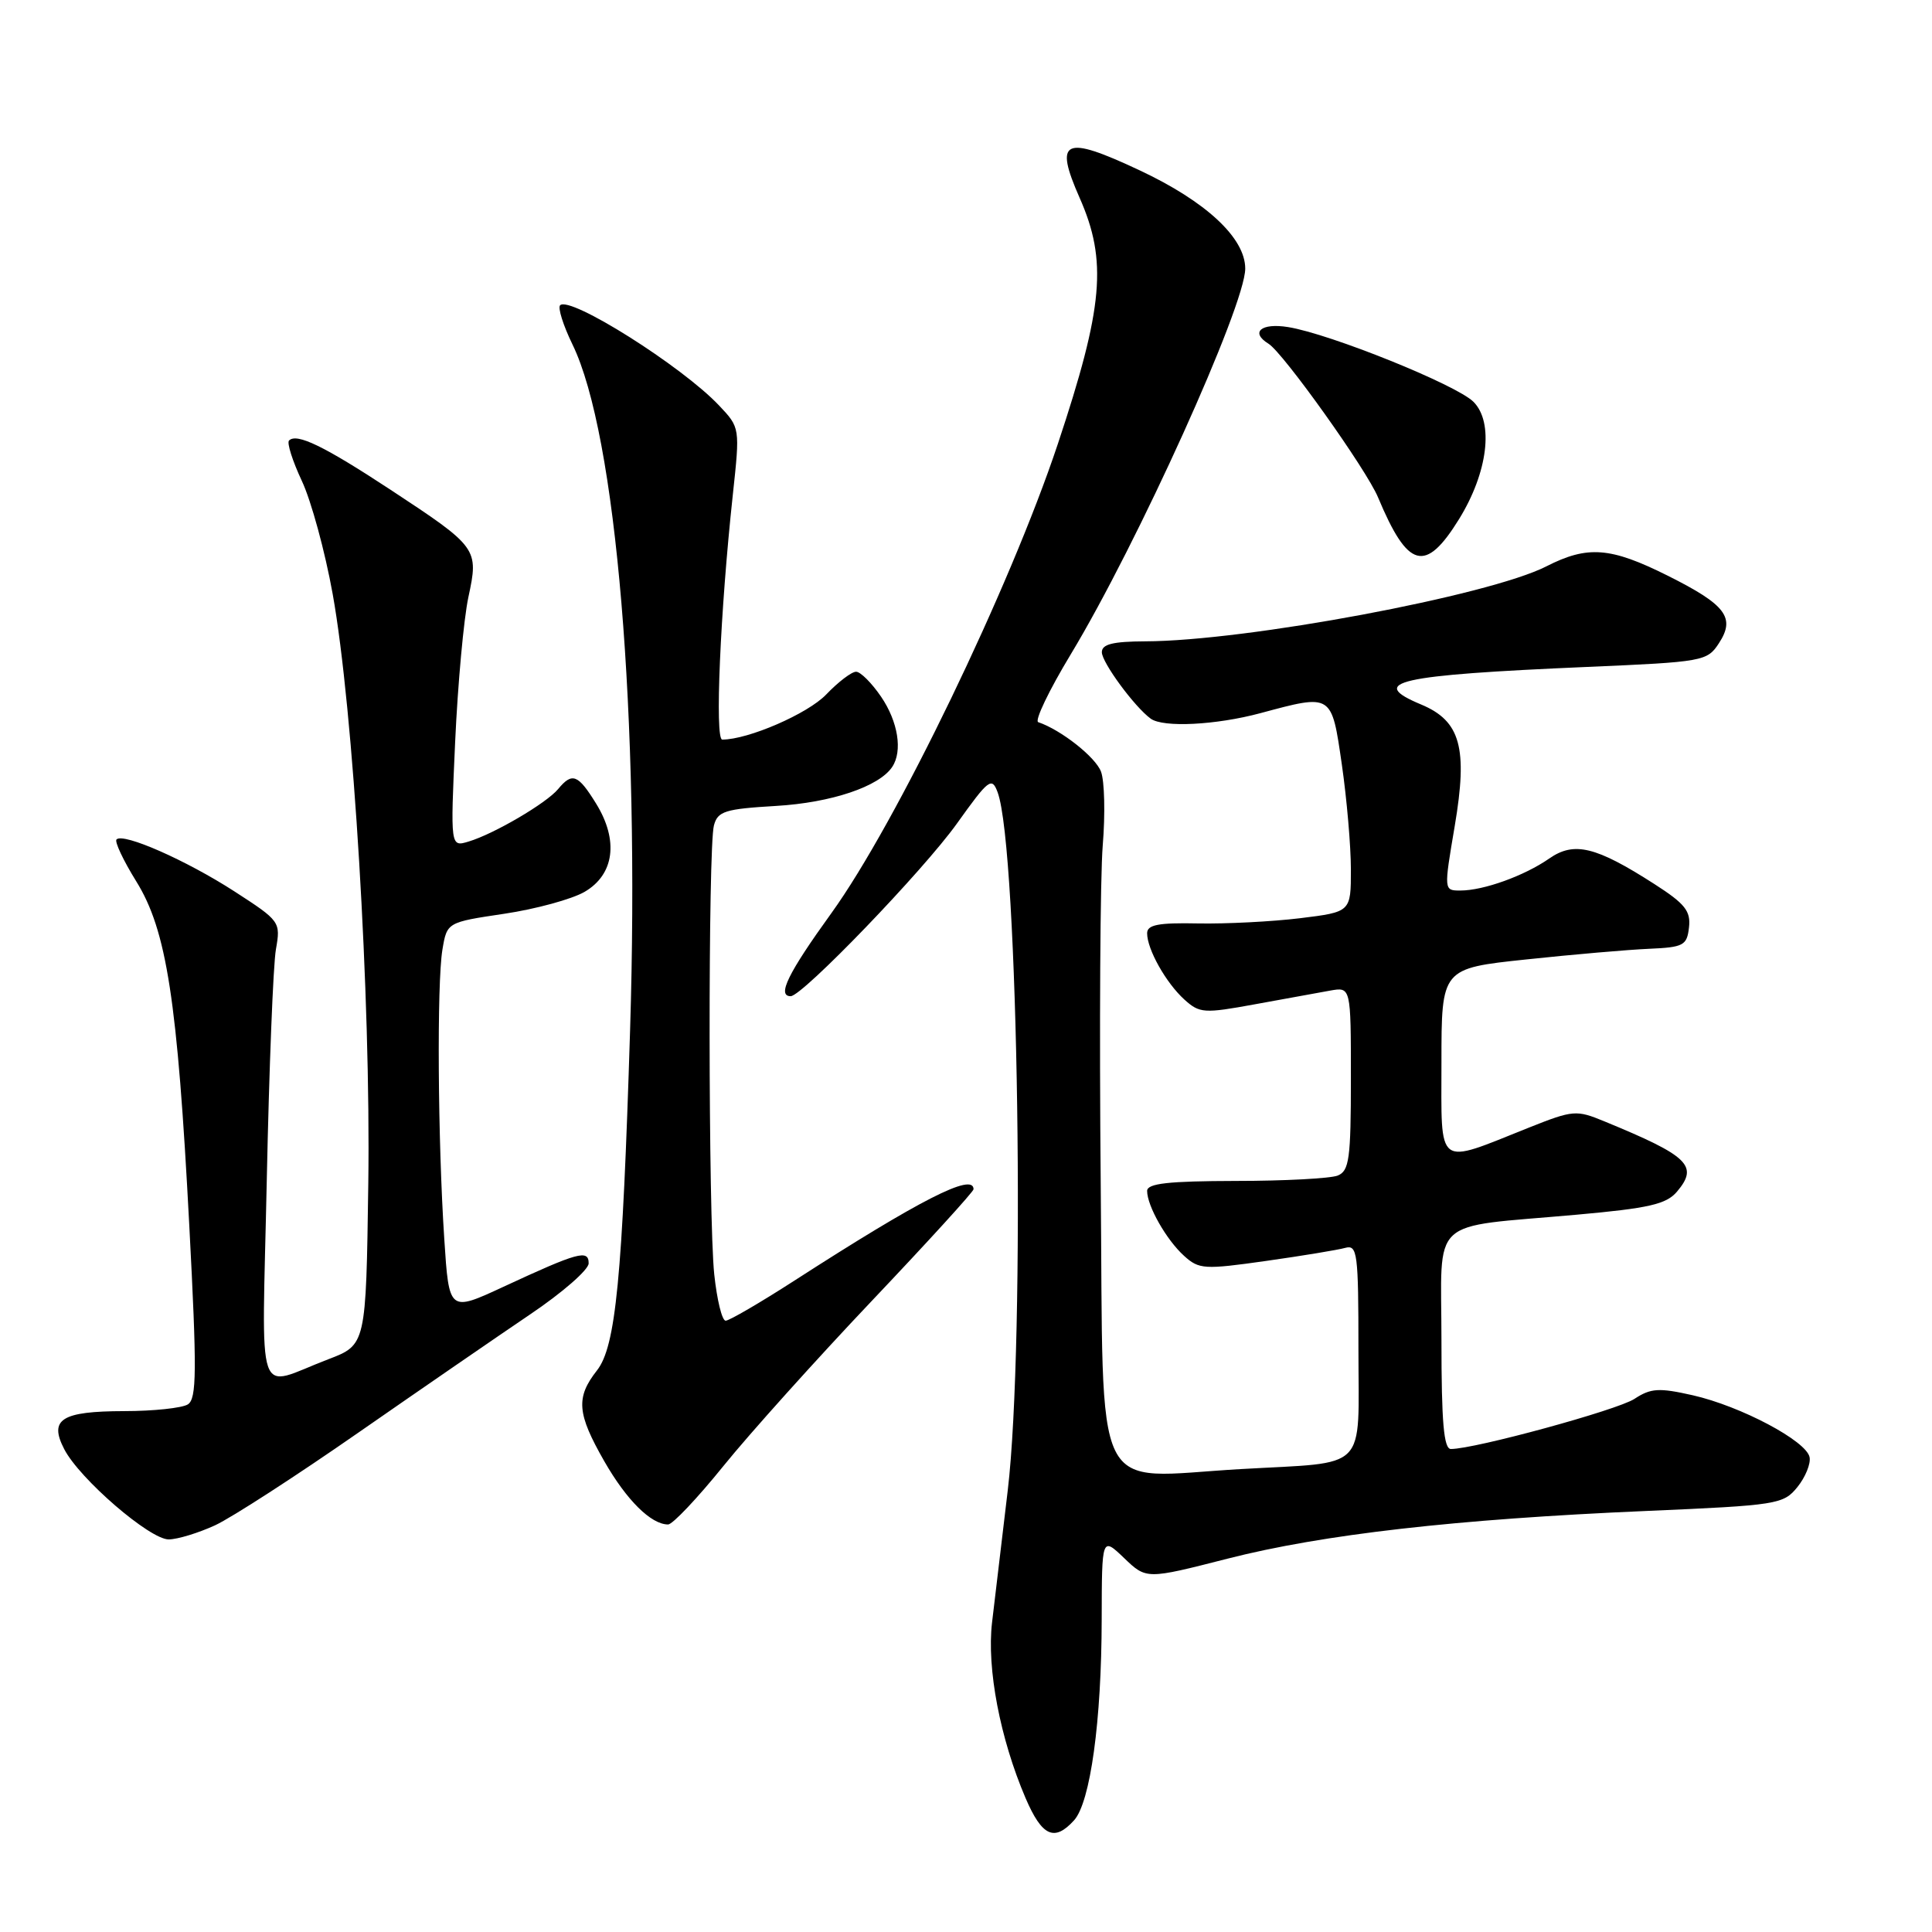 <?xml version="1.0" encoding="UTF-8" standalone="no"?>
<!DOCTYPE svg PUBLIC "-//W3C//DTD SVG 1.1//EN" "http://www.w3.org/Graphics/SVG/1.1/DTD/svg11.dtd" >
<svg xmlns="http://www.w3.org/2000/svg" xmlns:xlink="http://www.w3.org/1999/xlink" version="1.1" viewBox="0 0 256 256">
 <g >
 <path fill="currentColor"
d=" M 142.32 241.20 C 144.48 238.81 145.96 228.06 145.98 214.56 C 146.00 203.63 146.00 203.63 148.95 206.45 C 151.90 209.28 151.90 209.28 162.66 206.53 C 175.26 203.31 192.98 201.29 218.15 200.21 C 235.53 199.46 236.31 199.33 238.16 197.05 C 239.22 195.74 239.95 193.96 239.78 193.09 C 239.37 190.94 230.68 186.33 224.30 184.88 C 219.82 183.87 218.75 183.93 216.57 185.36 C 214.31 186.84 195.42 192.00 192.25 192.00 C 191.31 192.00 191.00 188.46 191.00 177.62 C 191.00 160.94 189.07 162.74 208.85 160.96 C 218.48 160.10 220.79 159.57 222.20 157.91 C 225.11 154.48 223.78 153.19 212.60 148.59 C 208.87 147.05 208.46 147.08 202.60 149.41 C 190.17 154.37 191.00 154.99 191.00 140.77 C 191.00 128.32 191.00 128.32 202.25 127.13 C 208.44 126.47 215.75 125.84 218.50 125.72 C 223.08 125.52 223.53 125.28 223.80 122.89 C 224.05 120.72 223.28 119.75 219.23 117.15 C 211.46 112.16 208.58 111.46 205.28 113.76 C 201.99 116.05 196.58 118.00 193.51 118.00 C 191.31 118.00 191.31 118.00 192.76 109.45 C 194.51 99.10 193.53 95.54 188.33 93.36 C 181.11 90.35 185.05 89.46 210.33 88.37 C 225.67 87.71 226.21 87.62 227.76 85.24 C 229.99 81.84 228.70 80.14 220.96 76.27 C 213.39 72.49 210.37 72.26 204.91 75.04 C 197.32 78.92 165.13 84.94 151.75 84.98 C 147.45 85.00 146.00 85.36 146.00 86.42 C 146.00 87.78 150.35 93.69 152.48 95.23 C 154.14 96.43 161.11 96.08 167.00 94.50 C 176.56 91.93 176.43 91.85 177.80 101.30 C 178.46 105.87 179.00 112.13 179.00 115.22 C 179.00 120.84 179.00 120.84 172.25 121.67 C 168.54 122.12 162.46 122.43 158.75 122.36 C 153.48 122.25 152.00 122.54 152.00 123.66 C 152.00 125.79 154.50 130.24 156.94 132.45 C 158.96 134.27 159.53 134.31 166.30 133.07 C 170.26 132.34 174.74 131.53 176.25 131.26 C 179.00 130.77 179.00 130.77 179.00 142.92 C 179.00 153.55 178.78 155.15 177.25 155.77 C 176.29 156.15 170.21 156.48 163.75 156.48 C 154.80 156.50 152.01 156.81 152.00 157.80 C 152.00 159.79 154.55 164.29 156.90 166.41 C 158.87 168.20 159.58 168.24 167.76 167.08 C 172.57 166.40 177.29 165.62 178.25 165.35 C 179.86 164.91 180.00 166.01 180.00 178.82 C 180.00 195.21 181.50 193.68 164.42 194.66 C 144.37 195.80 146.26 199.65 145.85 156.72 C 145.66 136.25 145.78 116.12 146.12 112.00 C 146.46 107.88 146.36 103.49 145.89 102.25 C 145.17 100.32 140.59 96.71 137.57 95.69 C 137.06 95.52 139.00 91.46 141.90 86.67 C 150.71 72.07 165.00 40.49 165.00 35.59 C 165.00 31.53 159.80 26.69 150.99 22.56 C 140.98 17.86 139.64 18.47 143.05 26.20 C 146.75 34.56 146.21 40.67 140.17 58.82 C 133.84 77.83 118.75 109.10 110.16 121.00 C 104.42 128.95 102.92 132.00 104.77 132.00 C 106.32 132.00 122.36 115.34 126.80 109.12 C 131.01 103.23 131.42 102.91 132.19 104.98 C 134.95 112.44 135.89 177.69 133.53 197.50 C 132.74 204.10 131.81 211.97 131.45 215.00 C 130.74 221.09 132.52 230.37 135.89 238.25 C 138.07 243.33 139.71 244.08 142.32 241.20 Z  M 28.50 202.11 C 30.70 201.09 39.25 195.56 47.50 189.82 C 55.75 184.09 65.99 177.04 70.25 174.16 C 74.51 171.29 78.00 168.25 78.00 167.40 C 78.00 165.53 76.61 165.91 66.72 170.50 C 59.50 173.85 59.50 173.85 58.87 164.18 C 58.01 151.13 57.88 130.34 58.62 125.85 C 59.23 122.21 59.23 122.21 66.81 121.08 C 70.98 120.46 75.77 119.15 77.45 118.18 C 81.41 115.88 82.00 111.35 78.98 106.47 C 76.58 102.59 75.82 102.30 73.95 104.56 C 72.40 106.43 65.44 110.51 62.09 111.51 C 59.68 112.24 59.68 112.24 60.31 98.29 C 60.66 90.62 61.45 82.00 62.06 79.14 C 63.45 72.68 63.33 72.52 51.74 64.89 C 42.93 59.10 39.32 57.35 38.30 58.37 C 37.99 58.67 38.76 61.08 39.99 63.71 C 41.23 66.34 43.07 73.08 44.08 78.70 C 46.82 93.89 49.14 132.27 48.80 156.85 C 48.50 178.20 48.50 178.20 43.50 180.11 C 33.70 183.84 34.71 186.77 35.35 156.35 C 35.66 141.58 36.20 127.83 36.56 125.80 C 37.20 122.14 37.13 122.04 31.04 118.10 C 24.67 113.99 16.35 110.32 15.44 111.23 C 15.16 111.51 16.33 114.00 18.04 116.76 C 22.09 123.27 23.51 132.48 25.08 162.35 C 26.10 181.72 26.07 185.34 24.89 186.09 C 24.13 186.57 20.33 186.98 16.45 186.98 C 8.13 187.00 6.46 188.06 8.51 192.02 C 10.55 195.97 19.86 204.00 22.36 203.98 C 23.54 203.97 26.30 203.12 28.50 202.11 Z  M 95.86 194.25 C 99.30 189.99 108.17 180.12 115.56 172.33 C 122.95 164.54 129.00 157.90 129.00 157.58 C 129.00 155.34 121.94 158.94 105.26 169.69 C 100.73 172.61 96.63 175.00 96.15 175.00 C 95.67 175.00 95.00 172.23 94.64 168.85 C 93.85 161.27 93.81 112.30 94.60 109.37 C 95.10 107.49 96.06 107.19 102.83 106.79 C 110.16 106.36 116.51 104.22 118.23 101.61 C 119.62 99.52 119.00 95.62 116.75 92.32 C 115.51 90.50 114.02 89.01 113.44 89.01 C 112.85 89.00 111.07 90.36 109.48 92.02 C 107.03 94.58 99.14 98.00 95.70 98.00 C 94.70 98.00 95.43 81.05 97.10 65.58 C 98.06 56.67 98.06 56.67 95.28 53.73 C 90.35 48.51 75.51 39.16 74.22 40.45 C 73.89 40.78 74.63 43.12 75.86 45.65 C 81.67 57.60 84.79 94.77 83.49 136.50 C 82.47 169.40 81.59 178.43 79.10 181.59 C 76.28 185.19 76.45 187.29 80.07 193.62 C 83.03 198.79 86.27 202.00 88.53 202.00 C 89.12 202.00 92.42 198.51 95.86 194.25 Z  M 193.33 68.79 C 197.15 62.60 197.97 55.97 195.24 53.24 C 192.99 50.99 176.26 44.24 170.68 43.34 C 167.11 42.76 165.62 44.03 168.09 45.55 C 170.04 46.76 181.07 62.22 182.60 65.91 C 186.56 75.38 188.87 76.00 193.33 68.79 Z "/>
</g>
</svg>